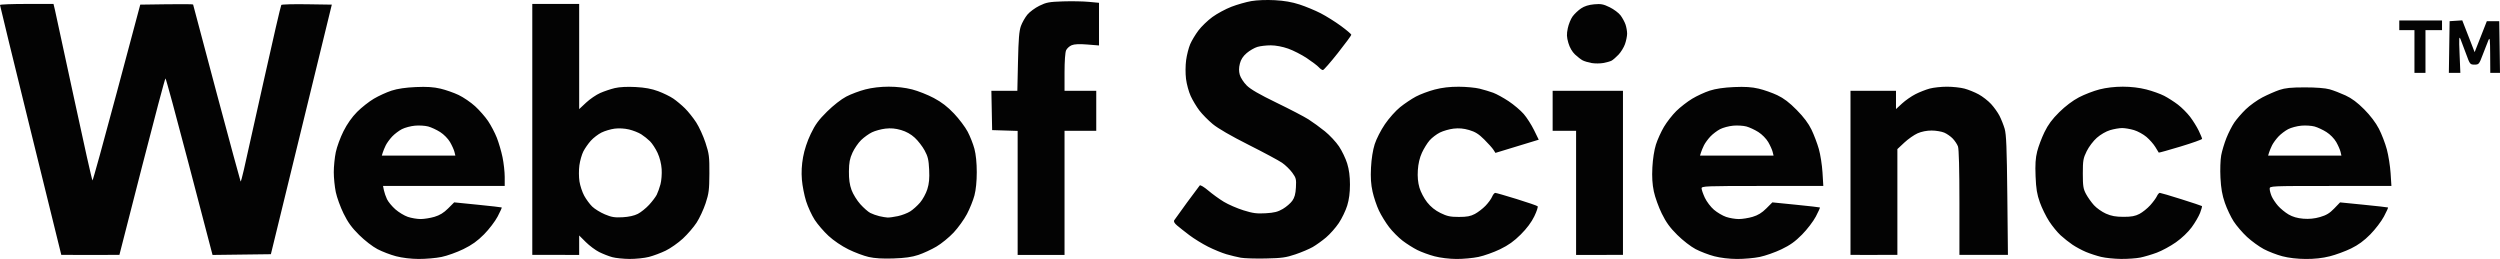 <?xml version="1.0" encoding="UTF-8" standalone="no"?>
<!-- Created with Inkscape (http://www.inkscape.org/) -->

<svg
   version="1.1"
   id="svg1"
   width="1208.719"
   height="125.205"
   viewBox="0 0 1208.719 125.205"
   sodipodi:docname="Screenshot 2024-01-22 at 11.41.17.png"
   xmlns:inkscape="http://www.inkscape.org/namespaces/inkscape"
   xmlns:sodipodi="http://sodipodi.sourceforge.net/DTD/sodipodi-0.dtd"
   xmlns="http://www.w3.org/2000/svg"
   xmlns:svg="http://www.w3.org/2000/svg">
  <defs
     id="defs1" />
  <sodipodi:namedview
     id="namedview1"
     pagecolor="#ffffff"
     bordercolor="#000000"
     borderopacity="0.25"
     inkscape:showpageshadow="2"
     inkscape:pageopacity="0.0"
     inkscape:pagecheckerboard="0"
     inkscape:deskcolor="#d1d1d1" />
  <g
     inkscape:groupmode="layer"
     inkscape:label="Image"
     id="g1"
     transform="translate(-24.974,-50.731)">
    <path
       style="fill:#030303"
       d="m 227.453,175.935 c -3.775,-0.023 -7.989,-0.526 -10.989,-1.311 -2.676,-0.701 -6.726,-2.25 -9,-3.443 -2.348,-1.232 -6.177,-4.193 -8.862,-6.855 -3.571,-3.54 -5.409,-6.073 -7.512,-10.354 -1.532,-3.117 -3.224,-7.767 -3.761,-10.333 -0.537,-2.567 -0.976,-6.917 -0.976,-9.667 0,-2.75 0.437,-7.1 0.971,-9.667 0.534,-2.567 2.21,-7.128 3.724,-10.137 1.789,-3.556 4.096,-6.823 6.59,-9.333 2.11,-2.124 5.754,-4.996 8.098,-6.38 2.343,-1.385 6.211,-3.147 8.594,-3.916 2.875,-0.927 6.801,-1.505 11.667,-1.715 5.362,-0.232 8.57,-0.027 11.933,0.762 2.53,0.594 6.489,1.981 8.799,3.083 2.31,1.102 5.889,3.549 7.955,5.436 2.065,1.888 4.885,5.105 6.266,7.149 1.381,2.044 3.282,5.667 4.225,8.05 0.943,2.383 2.189,6.646 2.768,9.472 0.58,2.826 1.054,7.101 1.054,9.5 v 4.361 h -29.417 -29.417 l 0.411,2.053 c 0.226,1.129 0.901,3.087 1.501,4.351 0.6,1.264 2.419,3.467 4.043,4.897 1.624,1.429 4.34,3.072 6.034,3.649 1.695,0.578 4.474,1.05 6.175,1.05 1.701,0 4.721,-0.483 6.709,-1.074 2.554,-0.759 4.484,-1.942 6.573,-4.031 l 2.957,-2.957 11.381,1.141 c 6.26,0.628 11.485,1.221 11.612,1.318 0.127,0.097 -0.765,2.072 -1.982,4.39 -1.219,2.321 -4.168,6.187 -6.564,8.605 -3.21,3.24 -5.837,5.119 -10.018,7.165 -3.117,1.525 -7.861,3.224 -10.544,3.775 -2.682,0.551 -7.632,0.986 -11,0.965 z m -0.096,-49.963 h 17.784 l -0.451,-1.833 c -0.248,-1.008 -1.207,-3.132 -2.131,-4.718 -0.965,-1.657 -2.998,-3.721 -4.777,-4.85 -1.704,-1.081 -4.303,-2.291 -5.775,-2.689 -1.472,-0.398 -4.349,-0.574 -6.392,-0.391 -2.043,0.183 -4.893,0.941 -6.333,1.682 -1.44,0.742 -3.56,2.35 -4.71,3.574 -1.151,1.224 -2.538,3.125 -3.082,4.225 -0.545,1.1 -1.198,2.675 -1.453,3.5 l -0.463,1.5 z m 101.999,49.955 c -2.948,-0.025 -6.71,-0.413 -8.36,-0.862 -1.65,-0.449 -4.481,-1.554 -6.291,-2.455 -1.81,-0.901 -4.735,-3.078 -6.5,-4.837 l -3.209,-3.198 v 4.698 4.698 H 293.664 282.33 V 113.305 52.638 h 11.333 11.333 v 25.425 25.425 l 3.354,-3.137 c 1.844,-1.725 4.919,-3.824 6.833,-4.663 1.914,-0.839 5.09,-1.907 7.058,-2.373 2.257,-0.534 5.951,-0.722 10,-0.51 4.552,0.239 7.738,0.825 10.945,2.011 2.488,0.921 5.783,2.532 7.322,3.581 1.539,1.049 4.082,3.179 5.652,4.732 1.57,1.554 4.009,4.612 5.421,6.796 1.412,2.184 3.433,6.613 4.491,9.842 1.751,5.341 1.92,6.682 1.88,14.87 -0.039,7.896 -0.263,9.661 -1.826,14.386 -0.98,2.962 -2.934,7.162 -4.341,9.333 -1.408,2.171 -4.404,5.651 -6.659,7.732 -2.255,2.081 -5.981,4.7 -8.281,5.819 -2.3,1.119 -5.97,2.491 -8.155,3.049 -2.185,0.558 -6.385,0.994 -9.333,0.969 z m -3.36,-20.157 c 2.986,-0.162 5.638,-0.751 7.363,-1.636 1.483,-0.76 3.933,-2.724 5.443,-4.362 1.511,-1.639 3.176,-3.839 3.7,-4.89 0.524,-1.05 1.335,-3.323 1.803,-5.05 0.467,-1.727 0.725,-5.027 0.573,-7.333 -0.171,-2.6 -0.924,-5.586 -1.98,-7.859 -0.937,-2.017 -2.574,-4.531 -3.636,-5.588 -1.063,-1.057 -2.982,-2.586 -4.266,-3.398 -1.283,-0.812 -3.932,-1.858 -5.885,-2.324 -2.162,-0.516 -4.902,-0.67 -7,-0.394 -1.896,0.249 -4.747,1.1 -6.334,1.89 -1.588,0.79 -3.9,2.558 -5.138,3.929 -1.238,1.371 -2.868,3.7 -3.621,5.177 -0.753,1.477 -1.619,4.505 -1.923,6.729 -0.306,2.237 -0.289,5.726 0.038,7.809 0.325,2.071 1.36,5.18 2.301,6.909 0.941,1.728 2.682,4.085 3.87,5.236 1.188,1.151 3.93,2.839 6.093,3.752 3.242,1.367 4.753,1.614 8.6,1.405 z M 456.997,175.691 c -5.183,0.176 -9.07,-0.054 -12,-0.713 -2.383,-0.536 -6.805,-2.194 -9.827,-3.686 -3.274,-1.616 -7.159,-4.249 -9.614,-6.516 -2.267,-2.092 -5.273,-5.581 -6.681,-7.752 -1.408,-2.171 -3.28,-6.227 -4.16,-9.014 -0.88,-2.786 -1.796,-7.46 -2.036,-10.386 -0.295,-3.606 -0.112,-7.122 0.57,-10.915 0.637,-3.544 2.003,-7.674 3.725,-11.263 2.159,-4.499 3.782,-6.718 7.871,-10.761 3.036,-3.001 6.845,-5.98 9.275,-7.253 2.268,-1.188 6.441,-2.753 9.273,-3.478 3.292,-0.842 7.357,-1.317 11.269,-1.317 3.923,0 7.978,0.475 11.297,1.324 2.847,0.728 7.578,2.603 10.513,4.167 3.795,2.022 6.615,4.192 9.763,7.514 2.435,2.569 5.398,6.503 6.584,8.742 1.186,2.239 2.663,5.987 3.282,8.329 0.713,2.701 1.125,6.818 1.125,11.258 0,4.435 -0.411,8.557 -1.123,11.25 -0.617,2.338 -2.241,6.378 -3.608,8.979 -1.367,2.601 -4.262,6.629 -6.435,8.951 -2.173,2.323 -5.926,5.385 -8.341,6.805 -2.415,1.42 -6.341,3.233 -8.724,4.027 -3.124,1.042 -6.472,1.518 -12,1.706 z m -2.866,-19.786 c 0.807,0.037 3.051,-0.273 4.986,-0.688 1.935,-0.415 4.606,-1.441 5.935,-2.28 1.329,-0.839 3.472,-2.759 4.763,-4.267 1.29,-1.508 2.87,-4.406 3.51,-6.44 0.86,-2.734 1.091,-5.207 0.886,-9.479 -0.23,-4.787 -0.608,-6.385 -2.199,-9.305 -1.057,-1.939 -3.194,-4.699 -4.75,-6.133 -1.862,-1.717 -4.136,-2.988 -6.656,-3.72 -2.694,-0.783 -4.929,-0.984 -7.551,-0.677 -2.048,0.24 -4.963,1.034 -6.476,1.766 -1.513,0.731 -3.88,2.426 -5.26,3.765 -1.379,1.34 -3.259,4.075 -4.176,6.079 -1.317,2.877 -1.68,4.779 -1.724,9.044 -0.04,3.831 0.327,6.451 1.261,9.012 0.724,1.986 2.631,5.073 4.237,6.861 1.606,1.788 3.771,3.691 4.812,4.229 1.04,0.538 3.026,1.245 4.413,1.572 1.387,0.327 3.182,0.624 3.989,0.661 z m 182.866,19.796 c -4.95,0.107 -10.401,-0.06 -12.113,-0.371 -1.712,-0.311 -4.842,-1.068 -6.956,-1.683 -2.114,-0.615 -6.113,-2.26 -8.887,-3.657 -2.774,-1.397 -6.844,-3.907 -9.044,-5.579 -2.2,-1.672 -4.863,-3.771 -5.918,-4.666 -1.299,-1.101 -1.74,-1.919 -1.365,-2.533 0.304,-0.499 3.083,-4.357 6.175,-8.574 3.092,-4.217 5.861,-7.932 6.154,-8.256 0.294,-0.325 2.142,0.785 4.115,2.471 1.97,1.683 5.365,4.136 7.544,5.45 2.179,1.314 6.445,3.165 9.481,4.113 4.564,1.425 6.424,1.671 10.745,1.421 4.105,-0.238 5.878,-0.685 8.271,-2.087 1.675,-0.982 3.734,-2.752 4.576,-3.934 1.125,-1.58 1.594,-3.301 1.769,-6.497 0.218,-3.976 0.066,-4.586 -1.782,-7.123 -1.112,-1.526 -3.328,-3.675 -4.926,-4.774 -1.598,-1.099 -8.89,-5.01 -16.205,-8.691 -8.418,-4.236 -14.768,-7.909 -17.3,-10.008 -2.2,-1.824 -5.118,-4.787 -6.485,-6.587 -1.367,-1.799 -3.249,-4.942 -4.184,-6.983 -0.935,-2.042 -1.952,-5.768 -2.26,-8.281 -0.322,-2.625 -0.298,-6.499 0.058,-9.106 0.34,-2.496 1.221,-5.946 1.958,-7.667 0.737,-1.721 2.535,-4.712 3.995,-6.647 1.46,-1.935 4.503,-4.863 6.762,-6.506 2.259,-1.644 6.384,-3.866 9.167,-4.94 2.783,-1.073 7.123,-2.311 9.646,-2.75 2.705,-0.471 7.339,-0.651 11.298,-0.438 4.619,0.248 8.376,0.903 12.045,2.099 2.933,0.956 7.514,2.859 10.18,4.229 2.666,1.37 7.089,4.14 9.83,6.157 2.741,2.017 4.985,3.925 4.987,4.241 0.002,0.316 -2.922,4.276 -6.497,8.801 -3.575,4.525 -6.829,8.241 -7.23,8.259 -0.402,0.018 -1.291,-0.587 -1.976,-1.345 -0.686,-0.757 -3.301,-2.743 -5.812,-4.412 -2.511,-1.669 -6.572,-3.743 -9.024,-4.609 -2.711,-0.957 -5.995,-1.579 -8.381,-1.588 -2.157,-0.008 -5.085,0.334 -6.505,0.76 -1.42,0.426 -3.742,1.766 -5.16,2.98 -1.793,1.535 -2.8,3.089 -3.308,5.106 -0.512,2.033 -0.524,3.646 -0.041,5.397 0.379,1.373 1.881,3.688 3.337,5.144 1.862,1.862 6.135,4.337 14.403,8.342 6.465,3.132 13.43,6.759 15.476,8.061 2.046,1.302 5.618,3.899 7.937,5.772 2.319,1.873 5.391,5.164 6.827,7.315 1.436,2.151 3.214,5.862 3.951,8.247 0.911,2.95 1.34,6.211 1.34,10.196 0,3.985 -0.428,7.247 -1.34,10.196 -0.737,2.385 -2.558,6.162 -4.048,8.393 -1.49,2.231 -4.262,5.367 -6.16,6.969 -1.898,1.602 -4.802,3.687 -6.452,4.633 -1.65,0.946 -5.4,2.536 -8.333,3.532 -4.573,1.553 -6.616,1.839 -14.333,2.006 z m 92.123,0.234 c -3.4,-0.022 -7.754,-0.552 -10.548,-1.284 -2.617,-0.686 -6.367,-2.053 -8.333,-3.038 -1.966,-0.985 -5.176,-3.013 -7.132,-4.508 -1.957,-1.495 -4.887,-4.445 -6.511,-6.556 -1.625,-2.111 -3.842,-5.717 -4.928,-8.012 -1.086,-2.296 -2.468,-6.396 -3.073,-9.113 -0.798,-3.586 -1.005,-6.79 -0.757,-11.696 0.214,-4.223 0.883,-8.452 1.784,-11.278 0.808,-2.534 2.979,-6.781 4.938,-9.661 1.957,-2.877 5.194,-6.508 7.354,-8.248 2.122,-1.71 5.559,-4.014 7.638,-5.121 2.079,-1.107 6.161,-2.636 9.071,-3.397 3.634,-0.951 7.29,-1.377 11.667,-1.361 3.506,0.013 8.024,0.434 10.041,0.935 2.017,0.501 4.973,1.388 6.569,1.971 1.596,0.583 4.963,2.43 7.481,4.104 2.518,1.674 5.798,4.451 7.289,6.172 1.491,1.72 3.734,5.22 4.986,7.778 l 2.275,4.65 -10.467,3.19 -10.467,3.19 -0.962,-1.506 c -0.529,-0.829 -2.533,-3.067 -4.452,-4.974 -2.686,-2.669 -4.37,-3.723 -7.313,-4.579 -2.683,-0.78 -4.925,-0.982 -7.519,-0.677 -2.032,0.239 -5.011,1.091 -6.62,1.895 -1.608,0.803 -3.841,2.505 -4.962,3.781 -1.121,1.276 -2.792,3.968 -3.713,5.981 -1.104,2.412 -1.78,5.282 -1.981,8.417 -0.207,3.228 0.043,5.952 0.777,8.479 0.606,2.086 2.238,5.184 3.709,7.046 1.764,2.232 3.891,3.942 6.478,5.207 3.183,1.557 4.722,1.885 8.871,1.89 3.869,0.004 5.641,-0.324 7.729,-1.433 1.49,-0.791 3.799,-2.561 5.132,-3.934 1.333,-1.372 2.775,-3.345 3.206,-4.383 0.43,-1.039 1.121,-1.883 1.535,-1.877 0.414,0.006 5.08,1.349 10.37,2.984 5.289,1.635 9.838,3.205 10.109,3.489 0.27,0.284 -0.449,2.466 -1.598,4.85 -1.369,2.839 -3.632,5.871 -6.562,8.792 -3.283,3.273 -5.947,5.172 -10.019,7.142 -3.051,1.476 -7.741,3.145 -10.424,3.708 -2.682,0.564 -7.482,1.008 -10.667,0.988 z m 135.667,0 c -3.775,-0.023 -7.989,-0.526 -10.989,-1.311 -2.676,-0.701 -6.726,-2.25 -9,-3.443 -2.348,-1.232 -6.177,-4.193 -8.862,-6.855 -3.57,-3.54 -5.409,-6.074 -7.513,-10.354 -1.532,-3.117 -3.259,-7.917 -3.838,-10.667 -0.741,-3.519 -0.952,-6.975 -0.71,-11.667 0.204,-3.97 0.898,-8.419 1.715,-11 0.755,-2.383 2.505,-6.246 3.89,-8.584 1.385,-2.338 4.068,-5.777 5.963,-7.642 1.895,-1.865 5.34,-4.537 7.656,-5.938 2.316,-1.4 6.166,-3.174 8.555,-3.94 2.87,-0.921 6.831,-1.501 11.677,-1.711 5.362,-0.232 8.57,-0.027 11.933,0.762 2.53,0.594 6.58,2.017 9,3.162 3.145,1.489 5.826,3.529 9.4,7.153 3.407,3.455 5.686,6.49 7.152,9.527 1.184,2.451 2.776,6.651 3.539,9.333 0.763,2.682 1.563,7.802 1.778,11.377 l 0.391,6.5 h -29.43 c -27.587,0 -29.43,0.073 -29.424,1.167 0.004,0.642 0.713,2.683 1.576,4.537 0.863,1.854 2.845,4.462 4.405,5.797 1.559,1.335 4.204,2.893 5.876,3.463 1.673,0.57 4.433,1.036 6.135,1.036 1.701,0 4.721,-0.483 6.709,-1.074 2.554,-0.759 4.484,-1.942 6.573,-4.031 l 2.957,-2.957 11.381,1.141 c 6.26,0.628 11.485,1.221 11.612,1.318 0.127,0.097 -0.765,2.072 -1.982,4.39 -1.229,2.34 -4.189,6.213 -6.657,8.709 -3.364,3.403 -5.799,5.142 -10.018,7.154 -3.065,1.462 -7.768,3.114 -10.45,3.671 -2.682,0.557 -7.632,0.996 -11,0.976 z m -0.096,-49.963 h 17.784 l -0.451,-1.833 c -0.248,-1.008 -1.207,-3.132 -2.131,-4.718 -0.965,-1.657 -2.998,-3.721 -4.777,-4.85 -1.704,-1.081 -4.303,-2.291 -5.775,-2.689 -1.472,-0.398 -4.349,-0.574 -6.392,-0.391 -2.043,0.183 -4.893,0.941 -6.333,1.682 -1.44,0.742 -3.56,2.35 -4.71,3.574 -1.151,1.224 -2.538,3.125 -3.082,4.225 -0.545,1.1 -1.198,2.675 -1.453,3.5 l -0.463,1.5 z m 185.773,49.944 c -3.19,-0.031 -7.532,-0.475 -9.649,-0.988 -2.117,-0.513 -5.417,-1.593 -7.333,-2.4 -1.917,-0.807 -4.835,-2.377 -6.485,-3.489 -1.65,-1.112 -4.249,-3.171 -5.776,-4.576 -1.527,-1.405 -4,-4.434 -5.497,-6.732 -1.497,-2.297 -3.518,-6.408 -4.492,-9.135 -1.402,-3.925 -1.835,-6.559 -2.08,-12.642 -0.23,-5.728 -0.033,-8.782 0.775,-12 0.596,-2.374 2.176,-6.566 3.512,-9.316 1.763,-3.629 3.725,-6.28 7.16,-9.671 2.967,-2.929 6.521,-5.608 9.531,-7.185 2.64,-1.383 7.113,-3.106 9.94,-3.829 3.283,-0.84 7.351,-1.315 11.26,-1.315 3.958,0 7.98,0.476 11.386,1.347 2.896,0.741 6.769,2.124 8.607,3.073 1.837,0.949 4.84,2.873 6.674,4.275 1.833,1.402 4.476,4.051 5.874,5.886 1.397,1.835 3.272,4.854 4.167,6.708 0.894,1.854 1.626,3.623 1.626,3.932 0,0.308 -4.684,1.976 -10.408,3.707 -5.724,1.73 -10.472,3.054 -10.551,2.943 -0.079,-0.112 -0.816,-1.323 -1.639,-2.692 -0.823,-1.369 -2.737,-3.55 -4.253,-4.848 -1.516,-1.298 -4.25,-2.803 -6.074,-3.345 -1.824,-0.542 -4.408,-0.985 -5.742,-0.985 -1.333,0 -3.935,0.449 -5.782,0.997 -1.959,0.582 -4.631,2.119 -6.417,3.69 -1.73,1.523 -3.873,4.349 -4.931,6.503 -1.689,3.44 -1.871,4.489 -1.871,10.81 0,6.022 0.214,7.4 1.529,9.863 0.841,1.575 2.568,4.014 3.839,5.42 1.27,1.406 3.882,3.25 5.804,4.097 2.63,1.159 4.731,1.541 8.494,1.545 3.809,0.004 5.646,-0.333 7.712,-1.412 1.492,-0.779 3.83,-2.655 5.197,-4.167 1.367,-1.513 2.82,-3.485 3.228,-4.382 0.409,-0.897 1.045,-1.631 1.414,-1.631 0.369,0 5.046,1.381 10.393,3.069 5.347,1.688 9.841,3.181 9.985,3.318 0.145,0.137 -0.256,1.607 -0.89,3.267 -0.634,1.66 -2.464,4.8 -4.067,6.977 -1.751,2.379 -4.807,5.288 -7.657,7.29 -2.609,1.832 -6.747,4.077 -9.196,4.988 -2.449,0.911 -6.043,1.979 -7.986,2.374 -1.943,0.394 -6.143,0.692 -9.333,0.661 z m 89.26,0.019 c -4.043,-0.023 -8.182,-0.505 -11.259,-1.311 -2.676,-0.701 -6.714,-2.26 -8.974,-3.463 -2.26,-1.204 -5.897,-3.839 -8.082,-5.855 -2.185,-2.017 -5.098,-5.401 -6.473,-7.521 -1.375,-2.12 -3.296,-6.17 -4.27,-9 -1.297,-3.768 -1.867,-7.019 -2.129,-12.146 -0.199,-3.894 -0.039,-8.698 0.361,-10.827 0.395,-2.105 1.524,-5.855 2.508,-8.333 0.984,-2.479 2.705,-5.857 3.824,-7.507 1.119,-1.65 3.627,-4.54 5.575,-6.422 1.948,-1.882 5.563,-4.47 8.034,-5.751 2.471,-1.281 6.142,-2.89 8.159,-3.575 2.836,-0.963 5.63,-1.246 12.333,-1.249 5.456,-0.002 9.901,0.345 12,0.938 1.833,0.518 5.283,1.844 7.667,2.947 3.03,1.402 5.745,3.425 9.027,6.725 2.974,2.99 5.581,6.43 7.115,9.387 1.331,2.567 3.061,7.067 3.844,10 0.783,2.933 1.6,8.108 1.817,11.5 l 0.393,6.167 h -29.431 c -29.142,0 -29.431,0.013 -29.431,1.355 0,0.745 0.412,2.342 0.917,3.548 0.504,1.207 1.895,3.308 3.091,4.671 1.196,1.362 3.496,3.251 5.11,4.197 1.988,1.165 4.287,1.829 7.123,2.056 2.864,0.23 5.438,-0.026 8.14,-0.808 3.004,-0.87 4.636,-1.856 6.802,-4.111 l 2.851,-2.967 11.483,1.145 c 6.316,0.63 11.587,1.222 11.714,1.316 0.127,0.094 -0.773,2.066 -2,4.381 -1.227,2.315 -4.181,6.19 -6.564,8.609 -3.053,3.099 -5.811,5.12 -9.333,6.838 -2.75,1.341 -7.373,3.038 -10.273,3.771 -3.545,0.896 -7.369,1.321 -11.667,1.296 z m -0.426,-49.963 h 17.724 l -0.425,-1.833 c -0.234,-1.008 -1.166,-3.132 -2.071,-4.718 -0.964,-1.69 -2.93,-3.699 -4.744,-4.85 -1.704,-1.081 -4.303,-2.291 -5.775,-2.689 -1.472,-0.398 -4.349,-0.574 -6.392,-0.391 -2.043,0.183 -4.893,0.941 -6.333,1.682 -1.44,0.742 -3.56,2.35 -4.71,3.574 -1.151,1.224 -2.538,3.125 -3.082,4.225 -0.545,1.1 -1.198,2.675 -1.453,3.5 l -0.463,1.5 z m -1070.643,48 H 54.611 L 39.781,113.805 C 31.624,80.713 24.961,53.413 24.974,53.138 c 0.013,-0.275 5.838,-0.5 12.944,-0.5 H 50.839 l 0.683,2.833 c 0.376,1.558 4.531,20.758 9.233,42.667 4.702,21.908 8.724,39.833 8.937,39.833 0.213,0 5.496,-19.125 11.739,-42.5 l 11.352,-42.5 12.774,-0.181 c 7.026,-0.1 12.774,-0.05 12.774,0.11 0,0.16 5.125,19.442 11.389,42.848 6.264,23.406 11.483,42.65 11.597,42.765 0.115,0.115 0.814,-2.435 1.554,-5.667 0.74,-3.231 5.015,-22.375 9.5,-42.542 4.485,-20.167 8.357,-36.899 8.606,-37.182 0.248,-0.284 5.845,-0.434 12.436,-0.333 l 11.984,0.182 -14.729,60.333 -14.729,60.333 -14.103,0.18 -14.103,0.18 -0.577,-2.18 c -0.318,-1.199 -5.347,-20.405 -11.175,-42.68 -5.829,-22.275 -10.781,-40.5 -11.006,-40.5 -0.224,0 -5.328,19.2 -11.342,42.667 l -10.934,42.667 z m 459.676,0 h -11.333 v -29.975 -29.975 l -6.167,-0.192 -6.167,-0.192 -0.185,-9.5 -0.185,-9.5 h 6.277 6.277 l 0.315,-14.167 c 0.243,-10.96 0.566,-14.854 1.426,-17.204 0.611,-1.671 2.01,-4.126 3.107,-5.458 1.097,-1.331 3.714,-3.263 5.815,-4.293 3.36,-1.648 4.728,-1.902 11.371,-2.116 4.153,-0.134 9.778,-0.034 12.5,0.221 l 4.949,0.464 v 10.311 10.311 l -5.645,-0.458 c -3.853,-0.313 -6.259,-0.204 -7.58,0.344 -1.064,0.441 -2.274,1.545 -2.688,2.455 -0.441,0.967 -0.753,5.376 -0.753,10.622 v 8.969 h 7.667 7.667 v 9.667 9.667 h -7.667 -7.667 v 30 30 z m 270,0 h -11.333 v -30 -30 h -5.667 -5.667 v -9.667 -9.667 h 17 17 v 39.667 39.667 z m 132.667,0 H 919.664 V 134.305 94.638 h 11 11 v 4.418 4.418 l 2.94,-2.71 c 1.617,-1.49 4.542,-3.524 6.5,-4.519 1.958,-0.995 5.06,-2.21 6.893,-2.7 1.833,-0.49 5.583,-0.892 8.333,-0.892 2.75,0 6.545,0.411 8.433,0.914 1.888,0.503 4.975,1.753 6.859,2.779 1.884,1.025 4.593,3.131 6.019,4.678 1.427,1.548 3.261,4.119 4.076,5.713 0.815,1.595 1.93,4.4 2.477,6.233 0.792,2.654 1.055,9.211 1.292,32.167 l 0.297,28.833 h -11.727 -11.727 v -25.29 c 0,-16.248 -0.254,-25.961 -0.709,-27.167 -0.39,-1.032 -1.515,-2.726 -2.5,-3.765 -0.985,-1.038 -2.841,-2.337 -4.124,-2.886 -1.283,-0.549 -4.022,-1.004 -6.086,-1.012 -2.35,-0.009 -4.897,0.492 -6.811,1.339 -1.682,0.744 -4.568,2.765 -6.414,4.491 l -3.355,3.138 v 25.575 25.575 z M 1194.997,85.971 h -2.667 v -10.333 -10.333 h -3.667 -3.667 v -2.333 -2.333 h 10.333 10.333 v 2.333 2.333 h -4 -4 v 10.333 10.333 z m 16.752,0 h -2.781 l 0.181,-12.5 0.181,-12.5 3.058,-0.199 3.058,-0.199 2.993,7.693 2.993,7.693 2.949,-7.494 2.95,-7.494 h 3 3 l 0.181,12.5 0.181,12.5 h -2.348 -2.348 l -0.054,-8.833 c -0.048,-7.795 -0.154,-8.598 -0.906,-6.833 -0.468,1.1 -1.67,4.175 -2.671,6.833 -1.749,4.647 -1.903,4.833 -4.005,4.833 -2.121,0 -2.241,-0.153 -4.057,-5.167 -1.029,-2.842 -2.246,-6.067 -2.704,-7.167 -0.699,-1.68 -0.771,-0.534 -0.451,7.167 l 0.381,9.167 z m -411.576,-4.781 c -1.564,0.284 -4.104,0.293 -5.645,0.022 -1.541,-0.272 -3.491,-0.848 -4.333,-1.281 -0.842,-0.433 -2.518,-1.721 -3.725,-2.864 -1.387,-1.313 -2.569,-3.367 -3.214,-5.587 -0.826,-2.843 -0.879,-4.189 -0.278,-7.085 0.408,-1.967 1.463,-4.553 2.345,-5.747 0.881,-1.194 2.698,-2.917 4.038,-3.827 1.635,-1.111 3.722,-1.772 6.345,-2.01 3.319,-0.301 4.456,-0.087 7.534,1.419 1.994,0.975 4.355,2.741 5.247,3.924 0.892,1.183 1.972,3.17 2.4,4.416 0.428,1.246 0.777,3.234 0.777,4.416 0,1.183 -0.463,3.462 -1.028,5.065 -0.566,1.603 -1.991,3.915 -3.167,5.139 -1.176,1.223 -2.659,2.508 -3.295,2.854 -0.636,0.347 -2.436,0.862 -4,1.146 z"
       id="path17928" />
  </g>
</svg>
